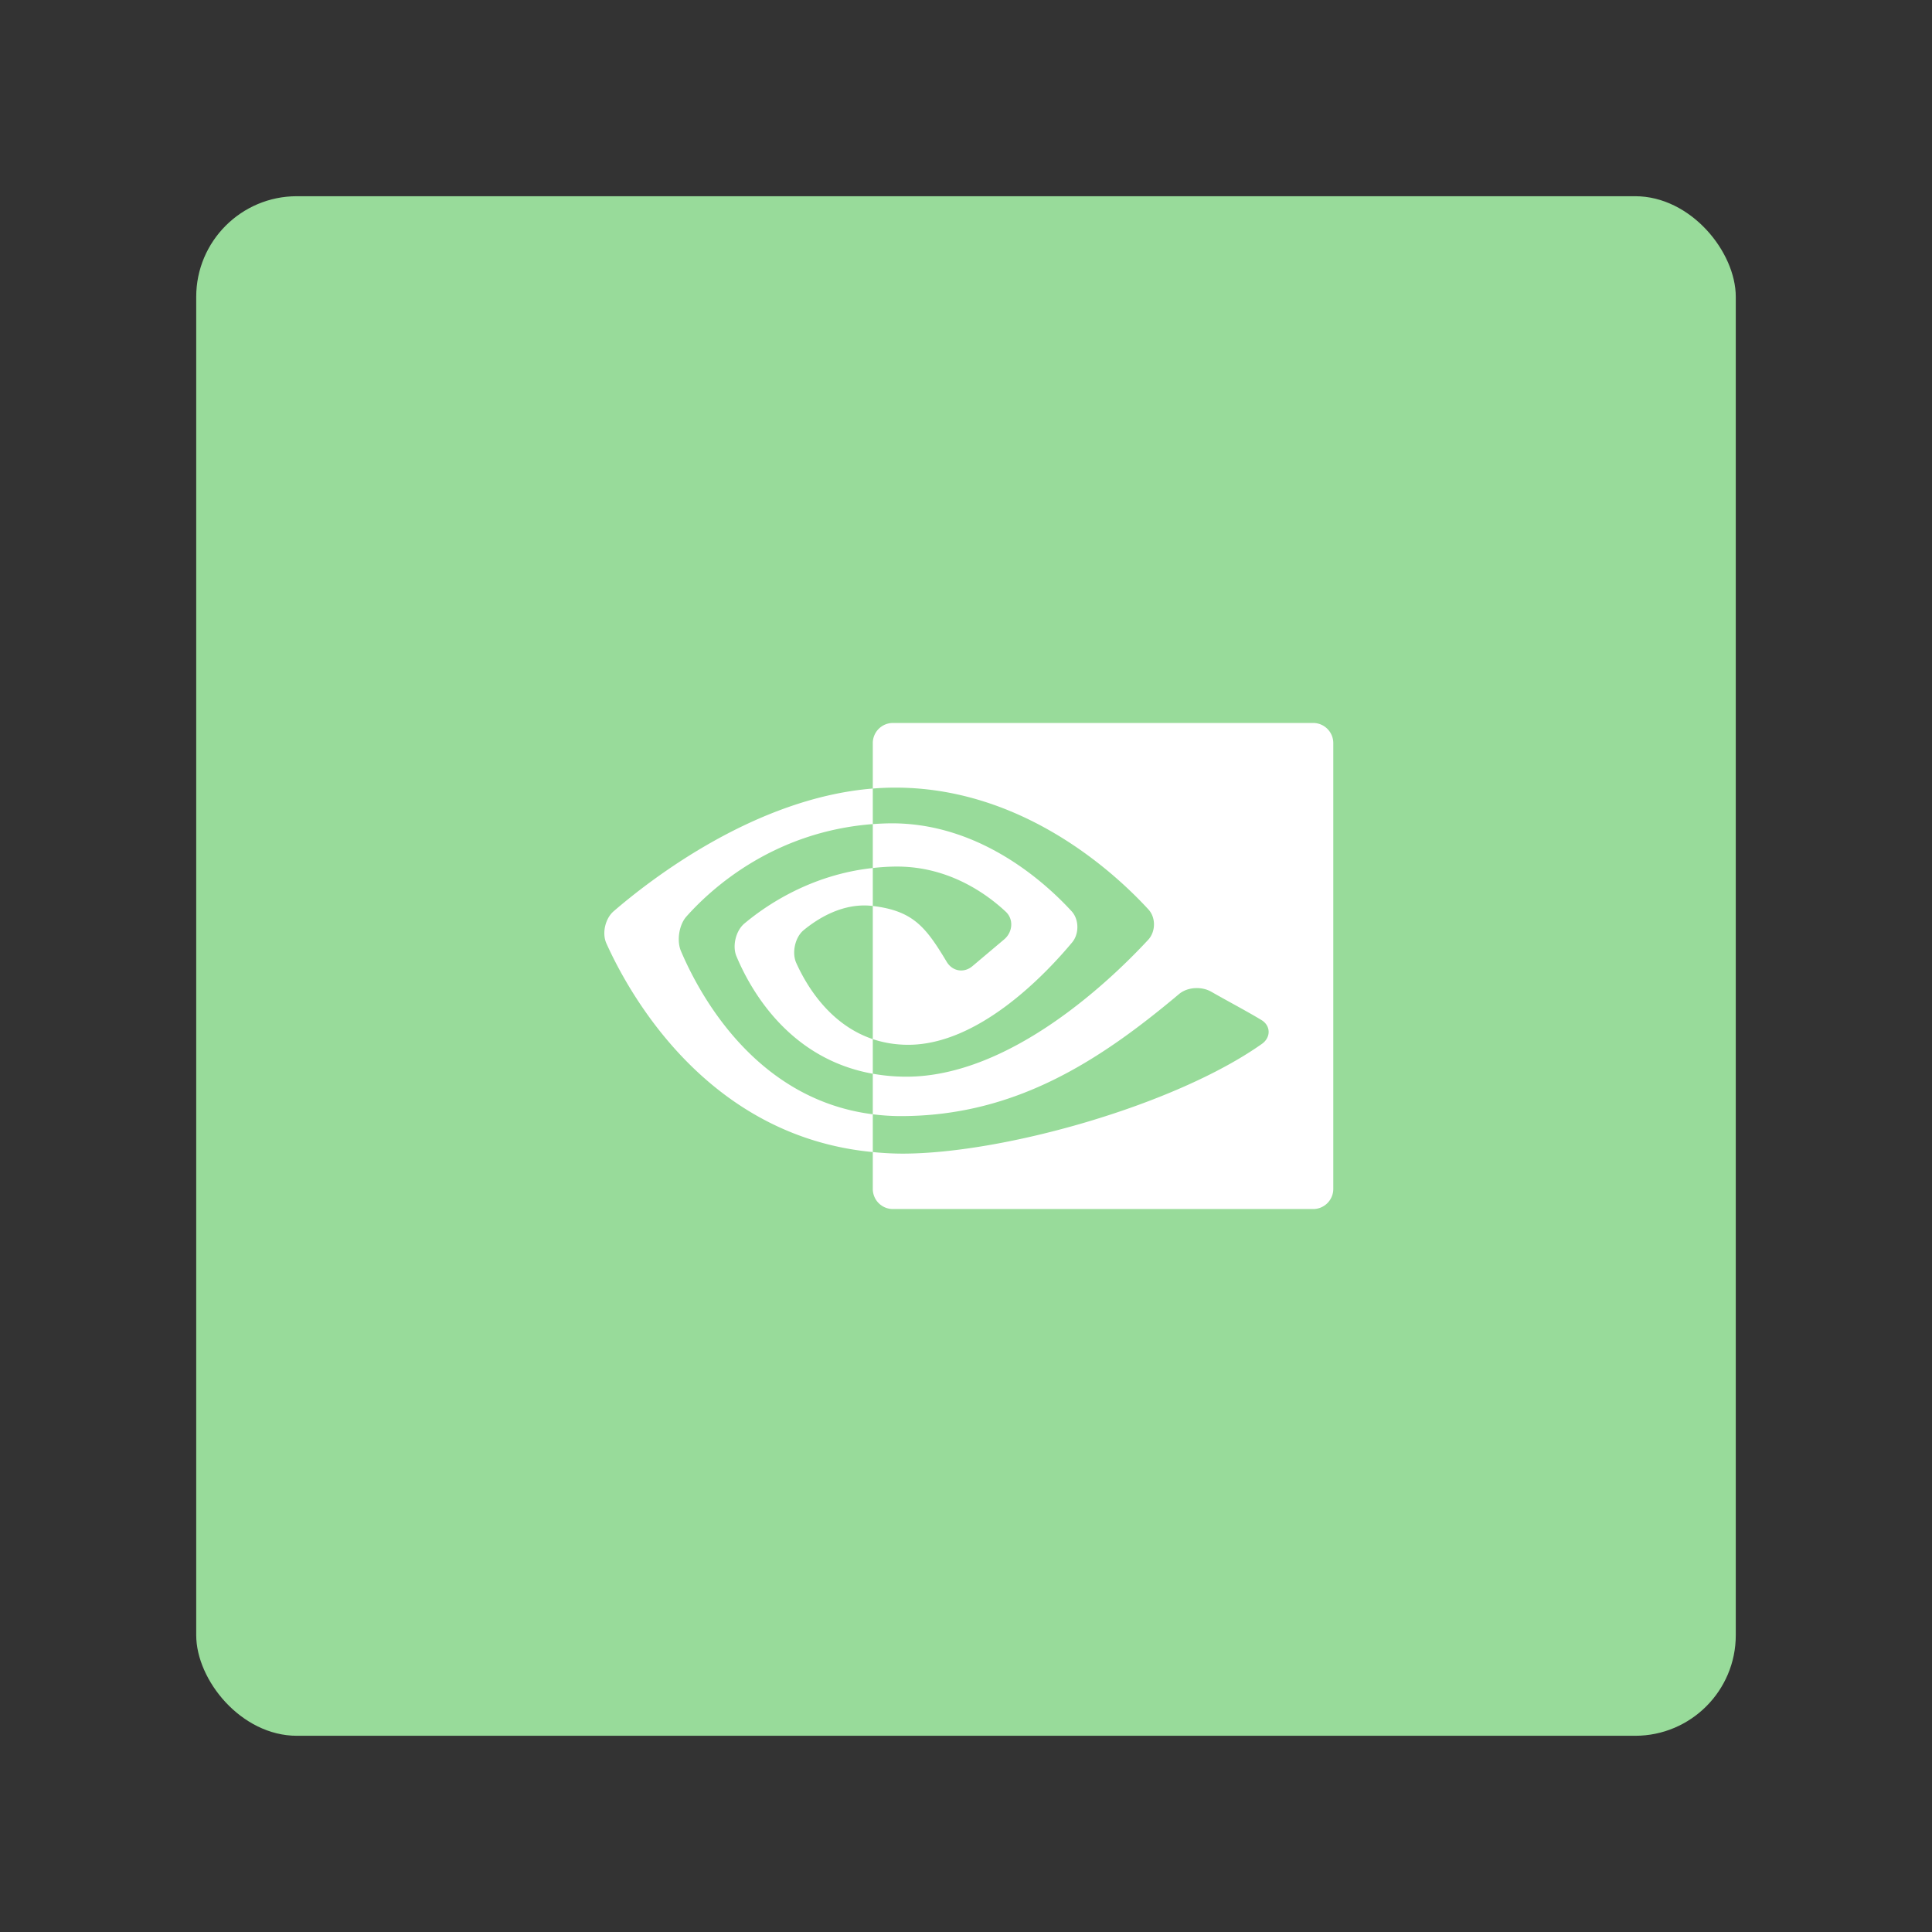 <svg xmlns="http://www.w3.org/2000/svg" id="svg2" width="192" height="192" version="1.1"><rect width="100%" height="100%" fill="#333333" stroke="none"/><g id="layer1" transform="translate(0 -860.362)"><g id="g882"><rect id="rect915" width="153" height="153" x="19.5" y="879.862" rx="10" ry="10" style="fill:#98db9a;fill-opacity:1;fill-rule:evenodd;stroke:none;stroke-opacity:1"/><path id="path913" d="M68.213 951.448c2.485-2.793 8.663-8.435 18.524-9.189v-3.533c-11.623.934-22.006 8.962-25.753 12.195-.837.721-1.177 2.183-.724 3.19 2.305 5.118 10.086 19.195 26.477 20.742v-3.756c-11.637-1.464-17.23-11.9-19.067-16.224-.432-1.016-.191-2.6.543-3.425zm18.524 12.18v3.44c-8.318-1.483-12.147-8.317-13.553-11.68-.425-1.019-.057-2.535.789-3.244 2.158-1.81 6.613-4.856 12.764-5.52v3.773l-.017-.002c-2.885-.346-5.379 1.19-6.86 2.41-.852.702-1.185 2.246-.73 3.252 1.046 2.319 3.355 6.143 7.607 7.572m0-29.42v4.517c.429-.033.857-.06 1.288-.075 13.218-.446 22.767 8.453 26.107 12.093.746.814.725 2.203-.026 3.014-3.533 3.815-13.613 13.604-24.03 13.604-1.186 0-2.296-.11-3.339-.294v4.03c.892.113 1.816.18 2.78.18 11.318 0 19.69-5.434 27.657-12.13.845-.71 2.252-.776 3.208-.225 1.495.86 3.525 1.927 4.981 2.81.943.572.944 1.732.043 2.37-8.686 6.136-25.76 10.904-35.704 10.904-1.02 0-2.001-.061-2.965-.154v3.662a2 2 45 0 0 2 2H130.5a2 2 135 0 0 2-2V934.21a2 2 45 0 0-2-2H88.737a2 2 135 0 0-2 2zm0 12.414v-4.364c.424-.03.851-.052 1.288-.066 9.082-.285 15.786 5.803 18.472 8.73.747.812.76 2.247.051 3.094-2.67 3.2-9.295 10.175-16.283 10.175-1.305 0-2.475-.21-3.528-.563v-13.232c4.03.487 5.268 2.096 7.348 5.553.57.946 1.71 1.14 2.555.427l3.154-2.66c.844-.711.967-1.992.161-2.746-1.881-1.76-5.632-4.49-10.81-4.49-.832 0-1.628.059-2.408.142" style="fill:#fff;fill-opacity:1;fill-rule:nonzero;stroke-width:0;stroke-linecap:butt;stroke-linejoin:miter;stroke-miterlimit:10"/></g></g><style id="style853" type="text/css">.st0{fill:#fff}</style></svg>